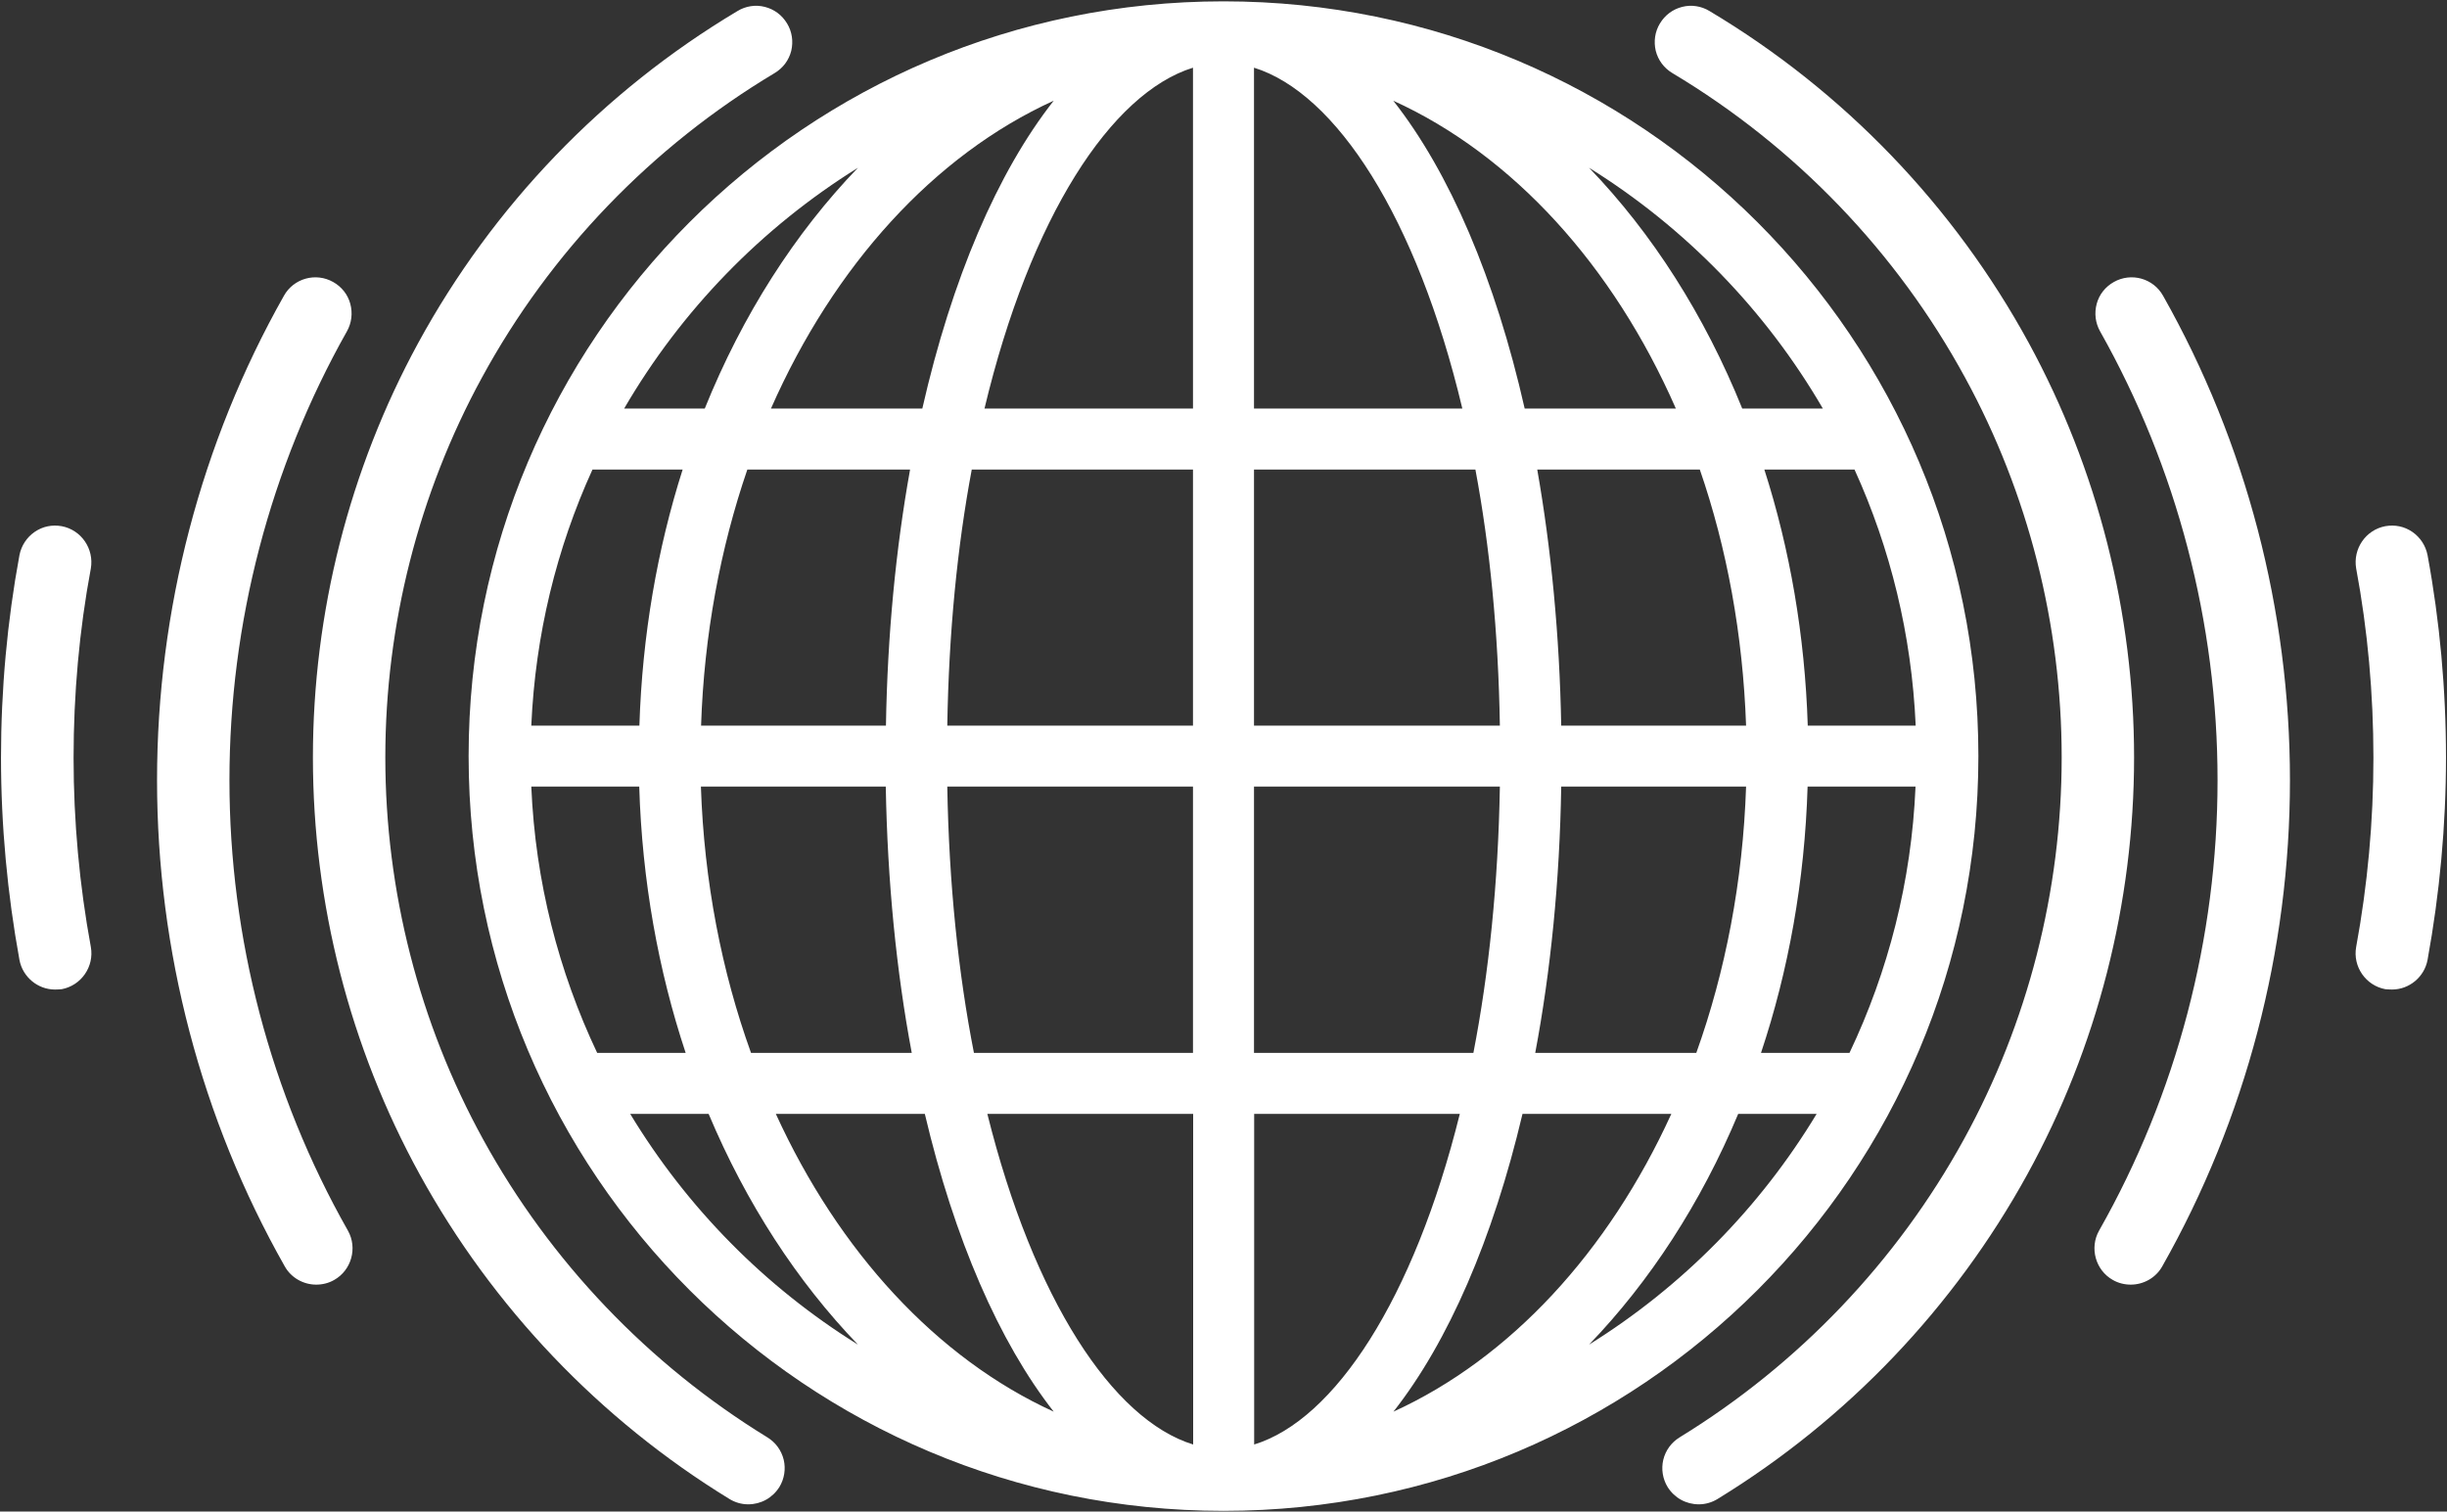 <svg version="1.2" xmlns="http://www.w3.org/2000/svg" viewBox="0 0 1460 902" width="1460" height="902">
	<rect x="0" y="0" width="1460" height="902" fill="#333333" stroke="none"/>
	<title>Universal-Logo-White-svg</title>
	<style>
		.s0 { fill: #ffffff } 
	</style>
	<g id="Layer">
		<g id="Layer">
			<path id="Layer" fill-rule="evenodd" class="s0" d="m32.8 590.5c-10.3 0-19.3-7.5-21.2-17.7-7.2-39.5-11-80.2-11-120.7 0-40.6 3.7-81.3 11-120.8 1.1-5.6 4.3-10.6 9.1-13.9 4.8-3.3 10.4-4.4 16.1-3.4 11.7 2.2 19.4 13.5 17.4 25.2-6.9 36.9-10.3 75-10.3 113 0 38 3.5 76 10.3 112.9 2.1 11.7-5.7 23-17.4 25.2-1.3 0.1-2.6 0.2-4 0.2zm155.9 176.1c-7.7 0-15-4.1-18.8-10.9-49.9-88.1-76.2-188.4-76.2-290.1 0-101.3 26.1-201.3 75.7-289.1 5.8-10.4 19-14.1 29.4-8.2 5 2.8 8.7 7.4 10.2 13 1.5 5.6 0.8 11.4-2 16.4-45.9 81.4-70.1 174.1-70.1 267.9 0 94.2 24.4 187.2 70.7 268.8 5.8 10.3 2.1 23.6-8.2 29.4-3.3 1.9-7 2.8-10.7 2.8zm257.7 131.1c-3.9 0-7.8-1.1-11.2-3.2-77.4-47.4-141.2-114.4-184.8-193.7-41.7-75.9-63.7-161.9-63.7-248.8 0-86.3 21.7-171.8 62.8-247.3 44.6-81.8 110.4-150.3 190.5-198.1 4.9-3 10.8-3.9 16.3-2.5 5.6 1.4 10.3 4.9 13.3 9.9 3 4.9 3.8 10.8 2.5 16.3-1.4 5.6-4.9 10.3-9.9 13.3-73.4 43.9-133.9 106.8-174.7 181.8-37.7 69.1-57.6 147.5-57.6 226.6 0 79.6 20.2 158.5 58.4 228 40 72.8 98.6 134.2 169.5 177.7 4.9 3 8.4 7.7 9.8 13.4 1.3 5.5 0.4 11.4-2.6 16.3-4.1 6.5-11 10.3-18.6 10.3zm976.8-307.4c-11.7-2.2-19.5-13.5-17.4-25.2 6.8-36.9 10.3-74.9 10.3-112.9 0-38-3.4-76.1-10.3-113-2-11.7 5.7-23 17.4-25.2 5.7-1 11.3 0.1 16.1 3.4 4.8 3.3 8 8.3 9.1 13.9 7.3 39.5 11 80.2 11 120.8 0 40.5-3.8 81.2-11 120.7-1.9 10.2-10.9 17.7-21.2 17.7-1.4 0-2.7-0.1-4-0.2zm-162.6 173.5c-10.3-5.8-14-19.1-8.2-29.4 46.3-81.6 70.7-174.6 70.7-268.8 0-93.8-24.2-186.5-70.1-267.9-2.8-5-3.5-10.8-2-16.4 1.5-5.6 5.2-10.2 10.2-13 10.4-5.9 23.6-2.2 29.4 8.2 49.6 87.8 75.7 187.8 75.7 289.1 0 101.7-26.3 202-76.2 290.1-3.8 6.8-11.1 10.9-18.8 10.9-3.7 0-7.4-0.9-10.7-2.8zm-265.6 123.6c-3-4.9-3.9-10.8-2.6-16.3 1.4-5.7 4.9-10.4 9.8-13.4 70.9-43.5 129.5-104.9 169.5-177.7 38.2-69.5 58.4-148.4 58.4-228 0-79.1-19.9-157.5-57.6-226.6-40.8-75-101.3-137.9-174.7-181.8-5-3-8.5-7.7-9.9-13.3-1.3-5.5-0.5-11.4 2.5-16.3 3-5 7.7-8.5 13.3-9.9 5.5-1.4 11.4-0.5 16.3 2.5 80.1 47.8 145.9 116.3 190.5 198.1 41.1 75.5 62.8 161 62.8 247.3 0 86.9-22 172.9-63.7 248.8-43.6 79.3-107.4 146.3-184.8 193.7-3.4 2.1-7.3 3.2-11.2 3.2-7.6 0-14.5-3.8-18.6-10.3zm-265 14.2c-249.1 0-450.4-201.3-450.4-450.4 0-249 201.3-450.4 450.4-450.4 249.1 0 450.4 201.4 450.4 450.4 0 249.1-201.3 450.4-450.4 450.4zm-218.1-99.2c-36.3-37.7-66.7-84.4-89.1-137.7h-46.8c33.9 56 80.4 103.2 135.9 137.7zm-139.5-558.6h48.1c22.5-55.8 53.8-104.7 91.4-143.7-57.5 35.8-105.4 85.1-139.5 143.7zm575.7-143.7c37.6 39 68.9 87.9 91.4 143.7h48.1c-34.1-58.6-82.1-108-139.5-143.7zm102.6 528.2h52.8c23.1-48.6 37-102.3 39.4-158.9h-64.4c-1.7 56.3-11.4 109.8-27.8 158.9zm-38.6 0c17.4-48.6 27.8-102.3 29.7-158.9h-110.3c-0.9 56.6-6.3 110-15.5 158.9zm-14.9 36.4h-88.8c-17.6 74.6-44.3 136.1-77 177.7 69.7-31.8 128.2-95.3 165.8-177.7zm-534.3 0c37.6 82.3 96.1 145.9 165.8 177.7-32.6-41.6-59.3-103.1-76.9-177.7zm-14.8-36.4h95.9c-9.2-48.9-14.5-102.4-15.5-158.9h-110.3c1.9 56.7 12.4 110.3 29.9 158.9zm-40.8-348.1h-53.8c-21.4 47-34.1 98.5-36.5 152.8h64.5c1.7-53.9 10.7-105.4 25.8-152.8zm38.6 0c-16.1 47-25.8 98.5-27.6 152.8h110.3c0.9-54.1 5.9-105.6 14.4-152.8zm14.1-36.4h90.3c17.6-77.3 44.8-141 78.4-183.7-71.4 32.5-131.1 98.4-168.7 183.7zm539.9 0c-37.4-85.3-97.2-151.2-168.6-183.7 33.6 42.7 60.9 106.4 78.4 183.7zm-105 189.2c-0.9-55.5-6-107-14.6-152.8h-132.1v152.8zm-15.8 195.3c9.2-47.4 14.8-100.8 15.8-158.9h-146.7v158.9zm-8.1 36.4h-122.7v197.3c47.9-14.7 95.2-86.5 122.7-197.3zm-281.9 0c27.6 110.8 74.8 182.5 122.8 197.3v-197.3zm-23.9-195.3c1 58.2 6.6 111.5 15.9 158.9h130.7v-158.9zm14.6-189.2c-8.6 45.8-13.7 97.3-14.6 152.8h146.6v-152.8zm7.6-36.4h124.4v-203.4c-48.8 15.1-97.1 89.1-124.4 203.4zm160.8-203.4v203.4h124.3c-27.2-114.3-75.5-188.3-124.3-203.4zm266 239.8h-97c8.3 47.2 13.3 98.7 14.3 152.8h110.3c-1.9-54.2-11.4-105.8-27.6-152.8zm92.3 0h-53.8c15.2 47.4 24.2 98.9 25.9 152.8h64.4c-2.4-54.2-15.1-105.8-36.5-152.8zm-750.2 348.1h52.8c-16.3-49.1-26-102.7-27.7-158.9h-64.4c2.4 56.7 16.3 110.3 39.3 158.9zm727.6 36.4h-46.8c-22.3 53.3-52.7 100-89 137.7 55.4-34.5 102-81.7 135.8-137.7z"/>
		</g>
	</g>
</svg>